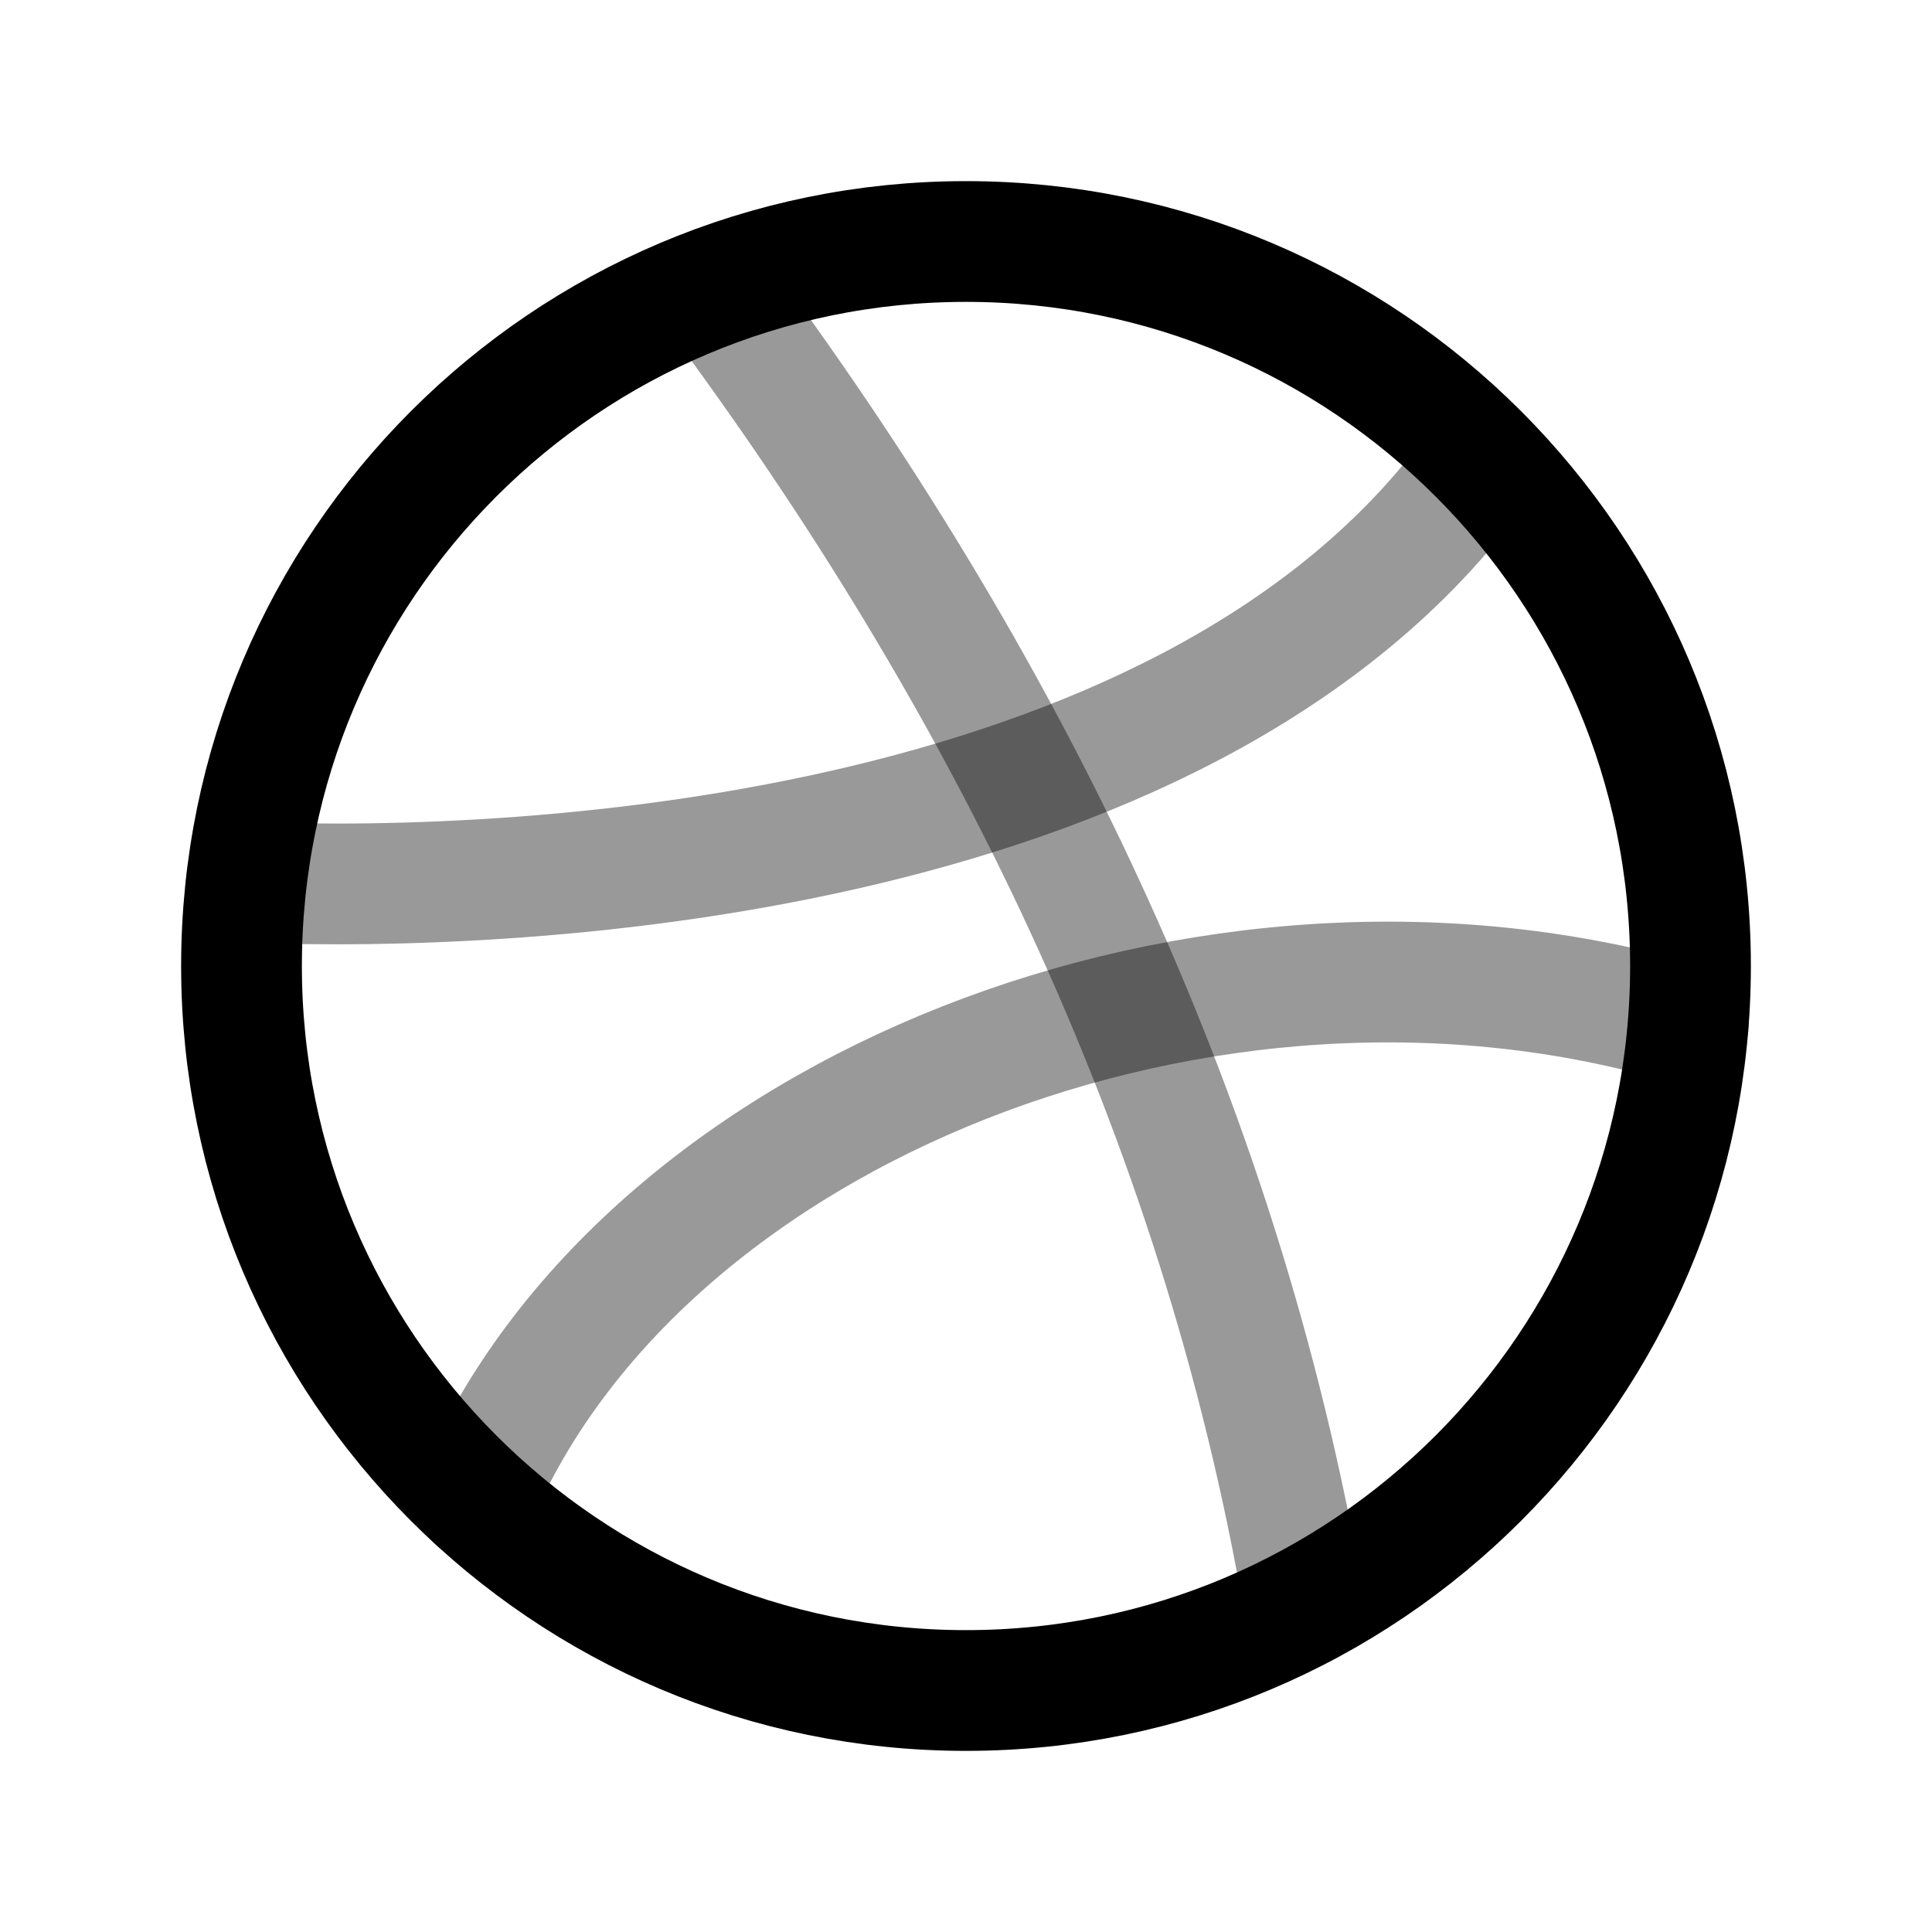 <svg width="24" height="24" viewBox="0 0 24 24" fill="none" xmlns="http://www.w3.org/2000/svg">
<path d="M12 21C7.029 21 3 16.968 3 12C3 7.032 7.029 3 12 3C16.971 3 21 7.032 21 12C21 16.968 16.971 21 12 21Z" stroke="black" stroke-width="1.5" stroke-linecap="round" stroke-linejoin="round"/>
<path opacity="0.4" d="M16.205 19.959C15.15 13.803 12.45 8.403 8.85 3.57" stroke="black" stroke-width="1.5" stroke-linecap="round" stroke-linejoin="round"/>
<path opacity="0.4" d="M3.061 10.959C6.6 11.103 14.955 10.654 18.427 5.703" stroke="black" stroke-width="1.5" stroke-linecap="round" stroke-linejoin="round"/>
<path opacity="0.4" d="M20.972 12.73C15.01 10.957 7.95 13.801 5.908 18.625" stroke="black" stroke-width="1.5" stroke-linecap="round" stroke-linejoin="round"/>
</svg>